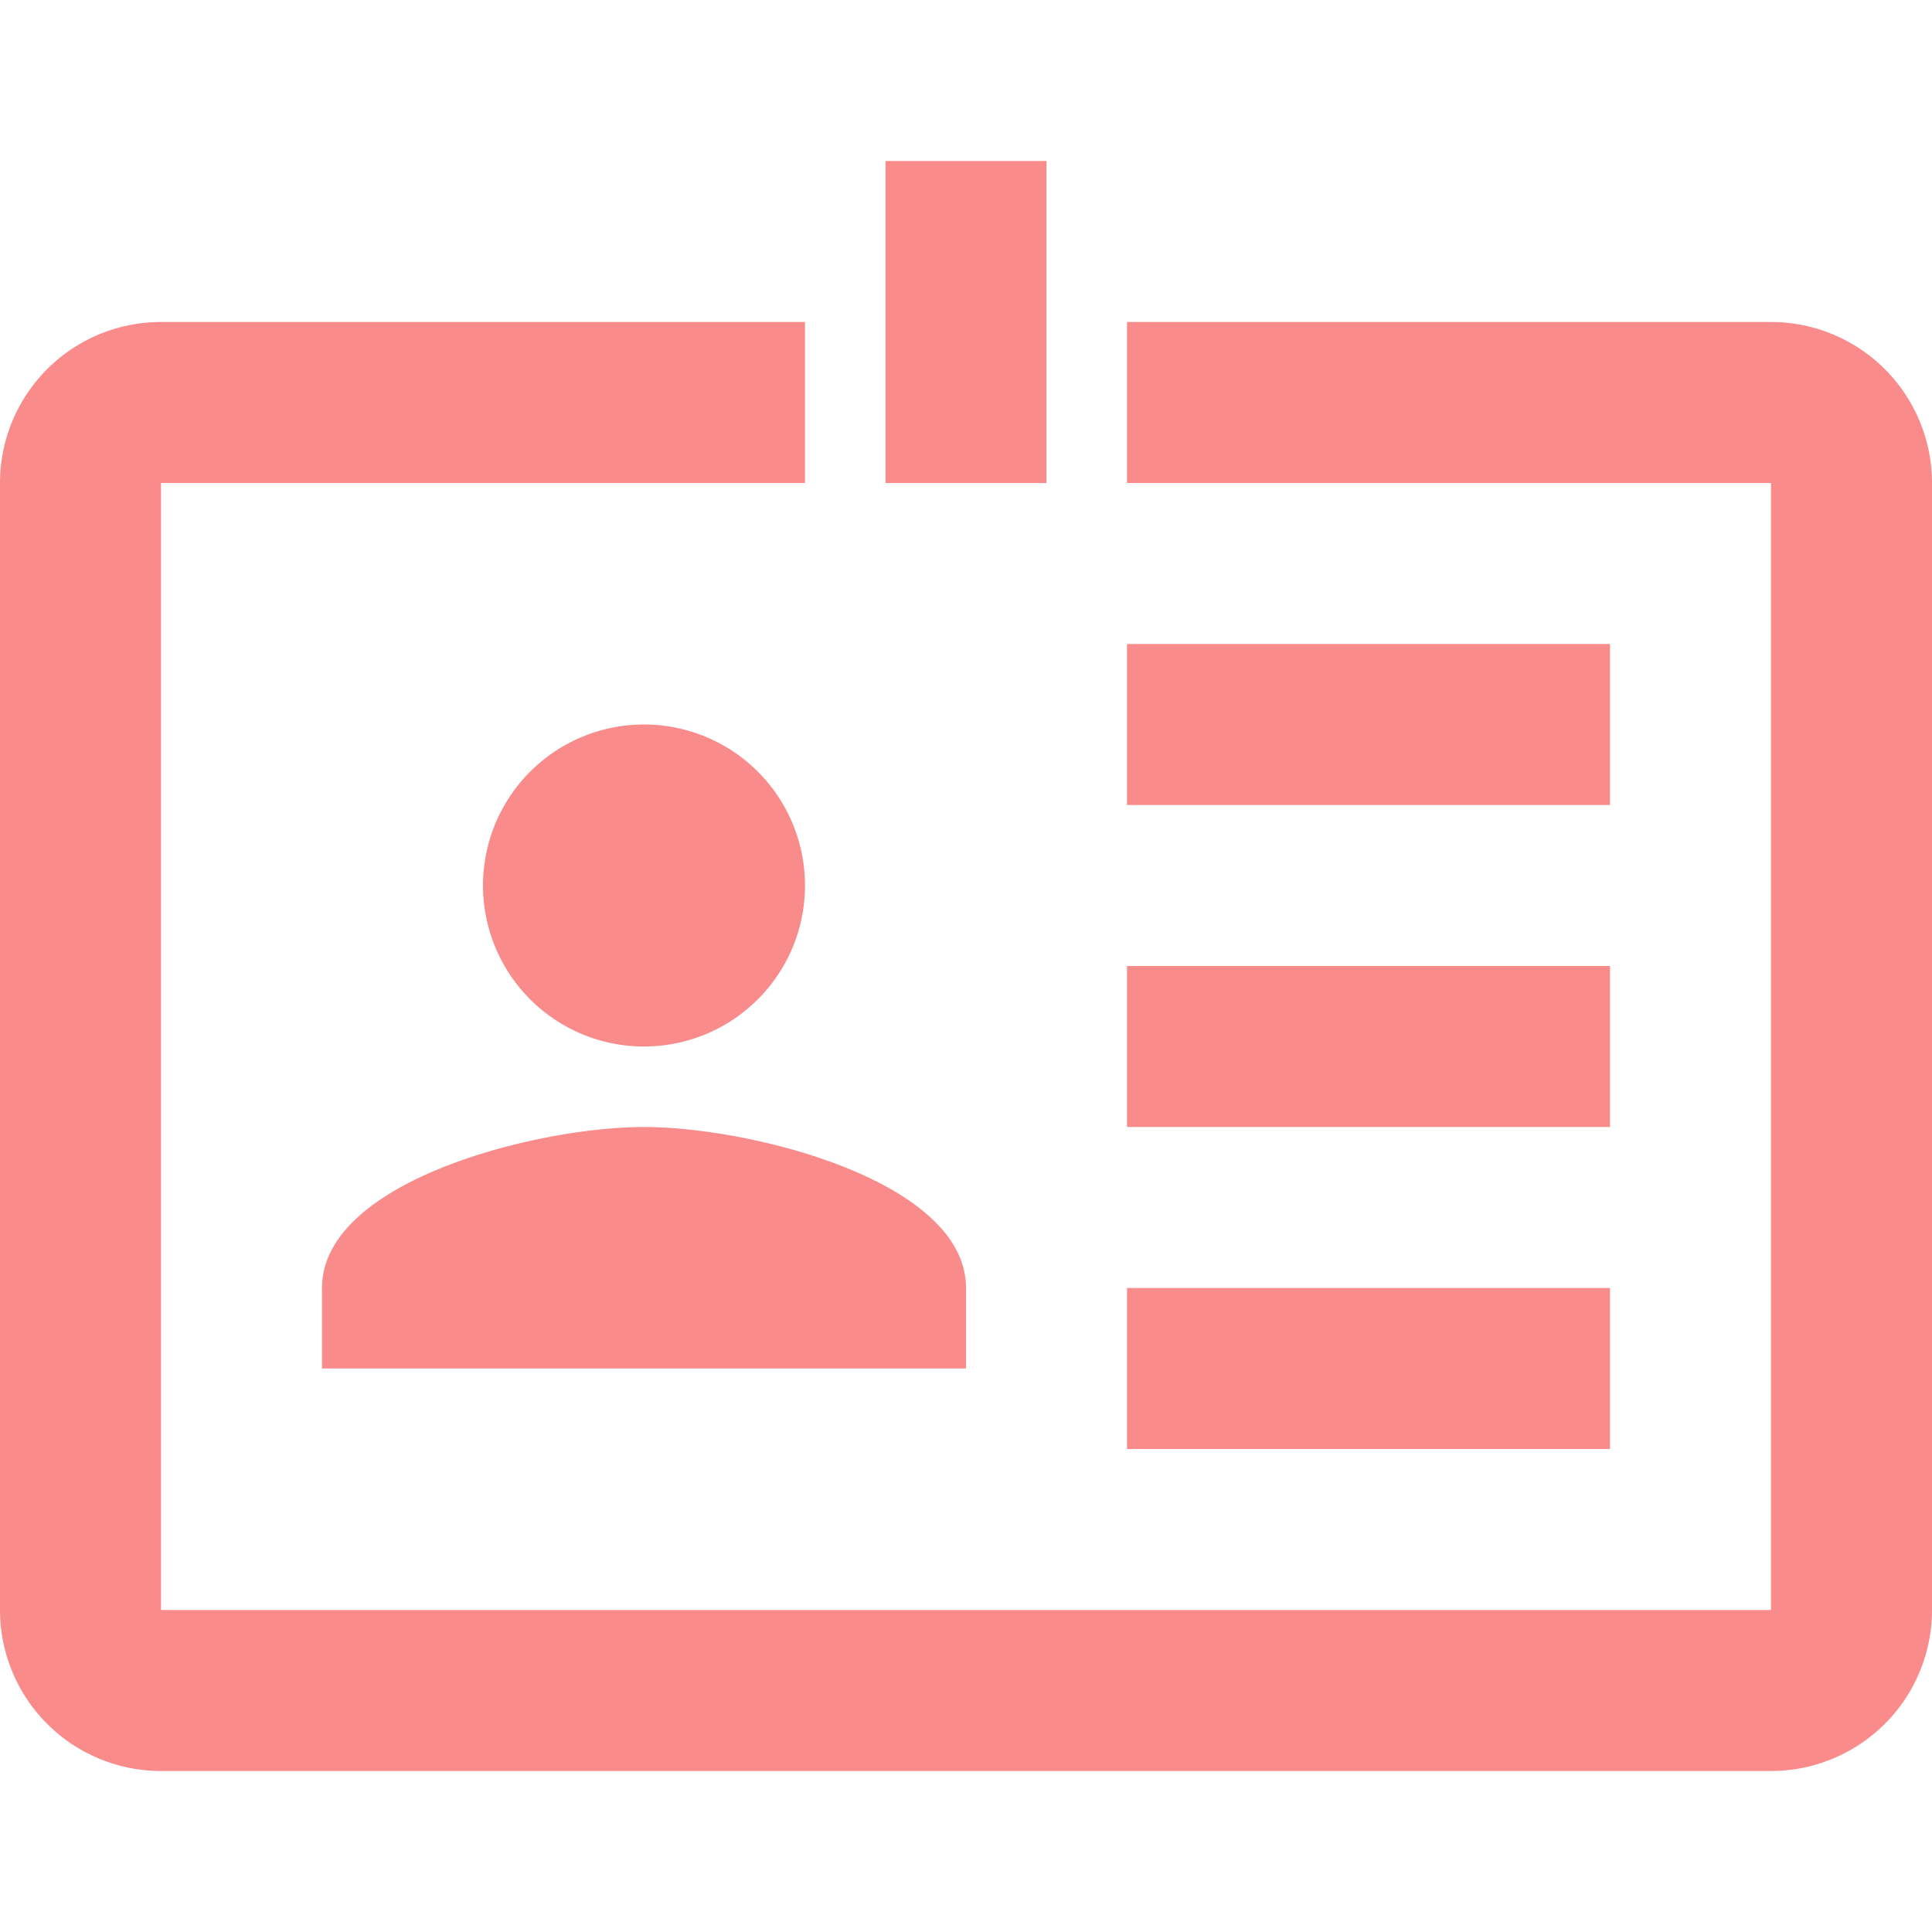 <svg xmlns="http://www.w3.org/2000/svg" width="1em" height="1em" viewBox="0 0 24 24"><path fill="#f98b8b" d="M8 9a2 2 0 0 1 2 2a2 2 0 0 1-2 2a2 2 0 0 1-2-2a2 2 0 0 1 2-2m4 8H4v-1c0-1.33 2.67-2 4-2s4 .67 4 2zm8-9h-6v2h6zm0 4h-6v2h6zm0 4h-6v2h6zm2-12h-8v2h8v14H2V6h8V4H2a2 2 0 0 0-2 2v14a2 2 0 0 0 2 2h20a2 2 0 0 0 2-2V6a2 2 0 0 0-2-2m-9 2h-2V2h2z"/></svg>